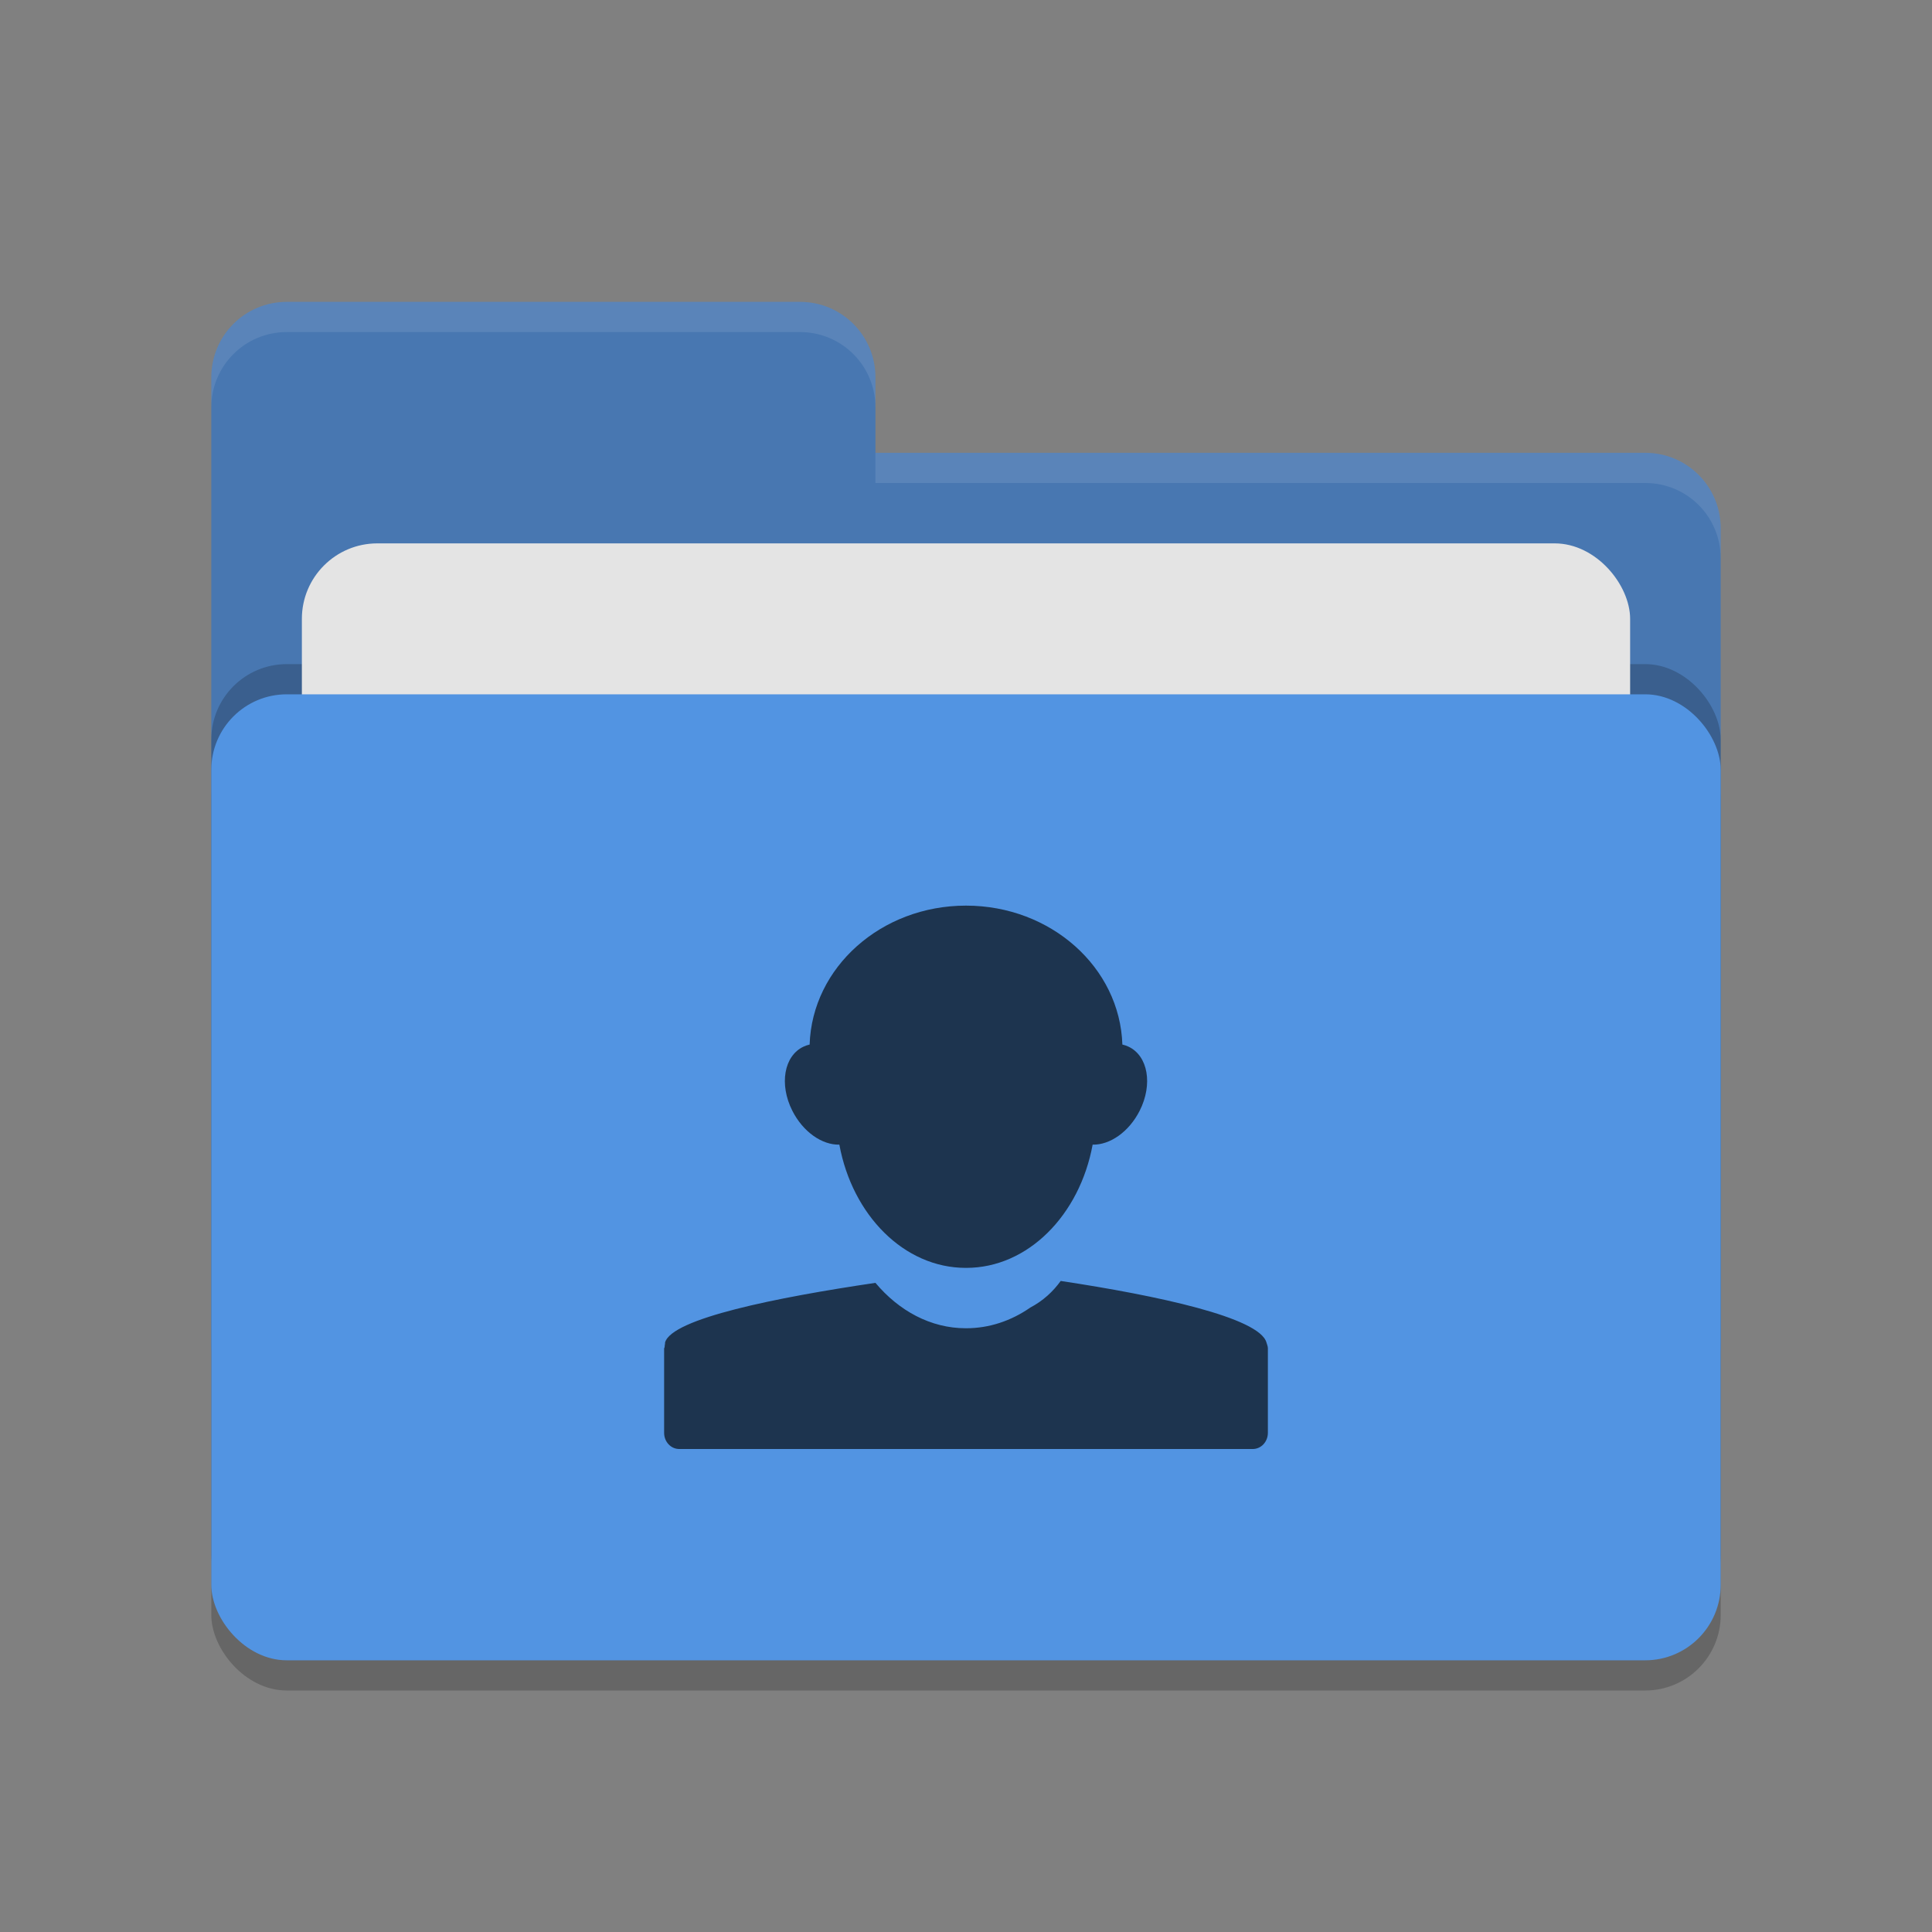 <svg height="64" width="64" xmlns="http://www.w3.org/2000/svg"><rect width="100%" height="100%" fill="#808080" stroke="none"/><rect height="32" opacity=".2" rx="2.5" width="50" x="7" y="24"/><path d="m7 44.5c0 1.385 1.115 2.5 2.5 2.5h45c1.385 0 2.5-1.115 2.5-2.5v-27c0-1.385-1.115-2.5-2.5-2.5h-25.5v-2.5c0-1.385-1.115-2.5-2.5-2.5h-17c-1.385 0-2.5 1.115-2.5 2.5" fill="#4877b1"/><rect height="32" opacity=".2" rx="2.5" width="50" x="7" y="22"/><rect fill="#e4e4e4" height="20" rx="2.5" width="44" x="10" y="18"/><rect fill="#5294e2" height="32" rx="2.5" width="50" x="7" y="23"/><path d="m9.5 10c-1.385 0-2.5 1.115-2.5 2.5v1c0-1.385 1.115-2.5 2.5-2.5h17c1.385 0 2.5 1.115 2.5 2.5v-1c0-1.385-1.115-2.5-2.5-2.5zm19.5 5v1h25.5c1.39 0 2.5 1.115 2.5 2.5v-1c0-1.385-1.11-2.5-2.5-2.5z" fill="#fff" opacity=".1"/><path d="m26.82 34.602c-.069.015-.138.04-.203.07-.645.303-.812 1.247-.371 2.121.355.703.986 1.139 1.559 1.125.43 2.337 2.147 4.082 4.187 4.082h.016c2.04 0 3.757-1.745 4.187-4.082.572.013 1.204-.422 1.559-1.125.441-.874.274-1.818-.371-2.121-.065-.03-.134-.055-.203-.07-.083-2.556-2.368-4.602-5.18-4.602s-5.097 2.046-5.18 4.602zm8.317 7.831c-.248.344-.575.654-1.016.887l-.004.004c-.623.429-1.344.676-2.109.676h-.016c-1.166 0-2.218-.581-2.992-1.504-3.263.482-6.749 1.18-6.969 1.976-.004.011.003.025 0 .035-.01.041-.011.077-.015.118-.002.018-.016.031-.016.05v.016 2.773c0 .297.223.536.5.536h19c .277 0 .5-.239.5-.536v-2.773-.035c-.003-.065-.029-.12-.047-.184-.23-.828-3.612-1.555-6.816-2.039z" fill="#1d344f"/></svg>